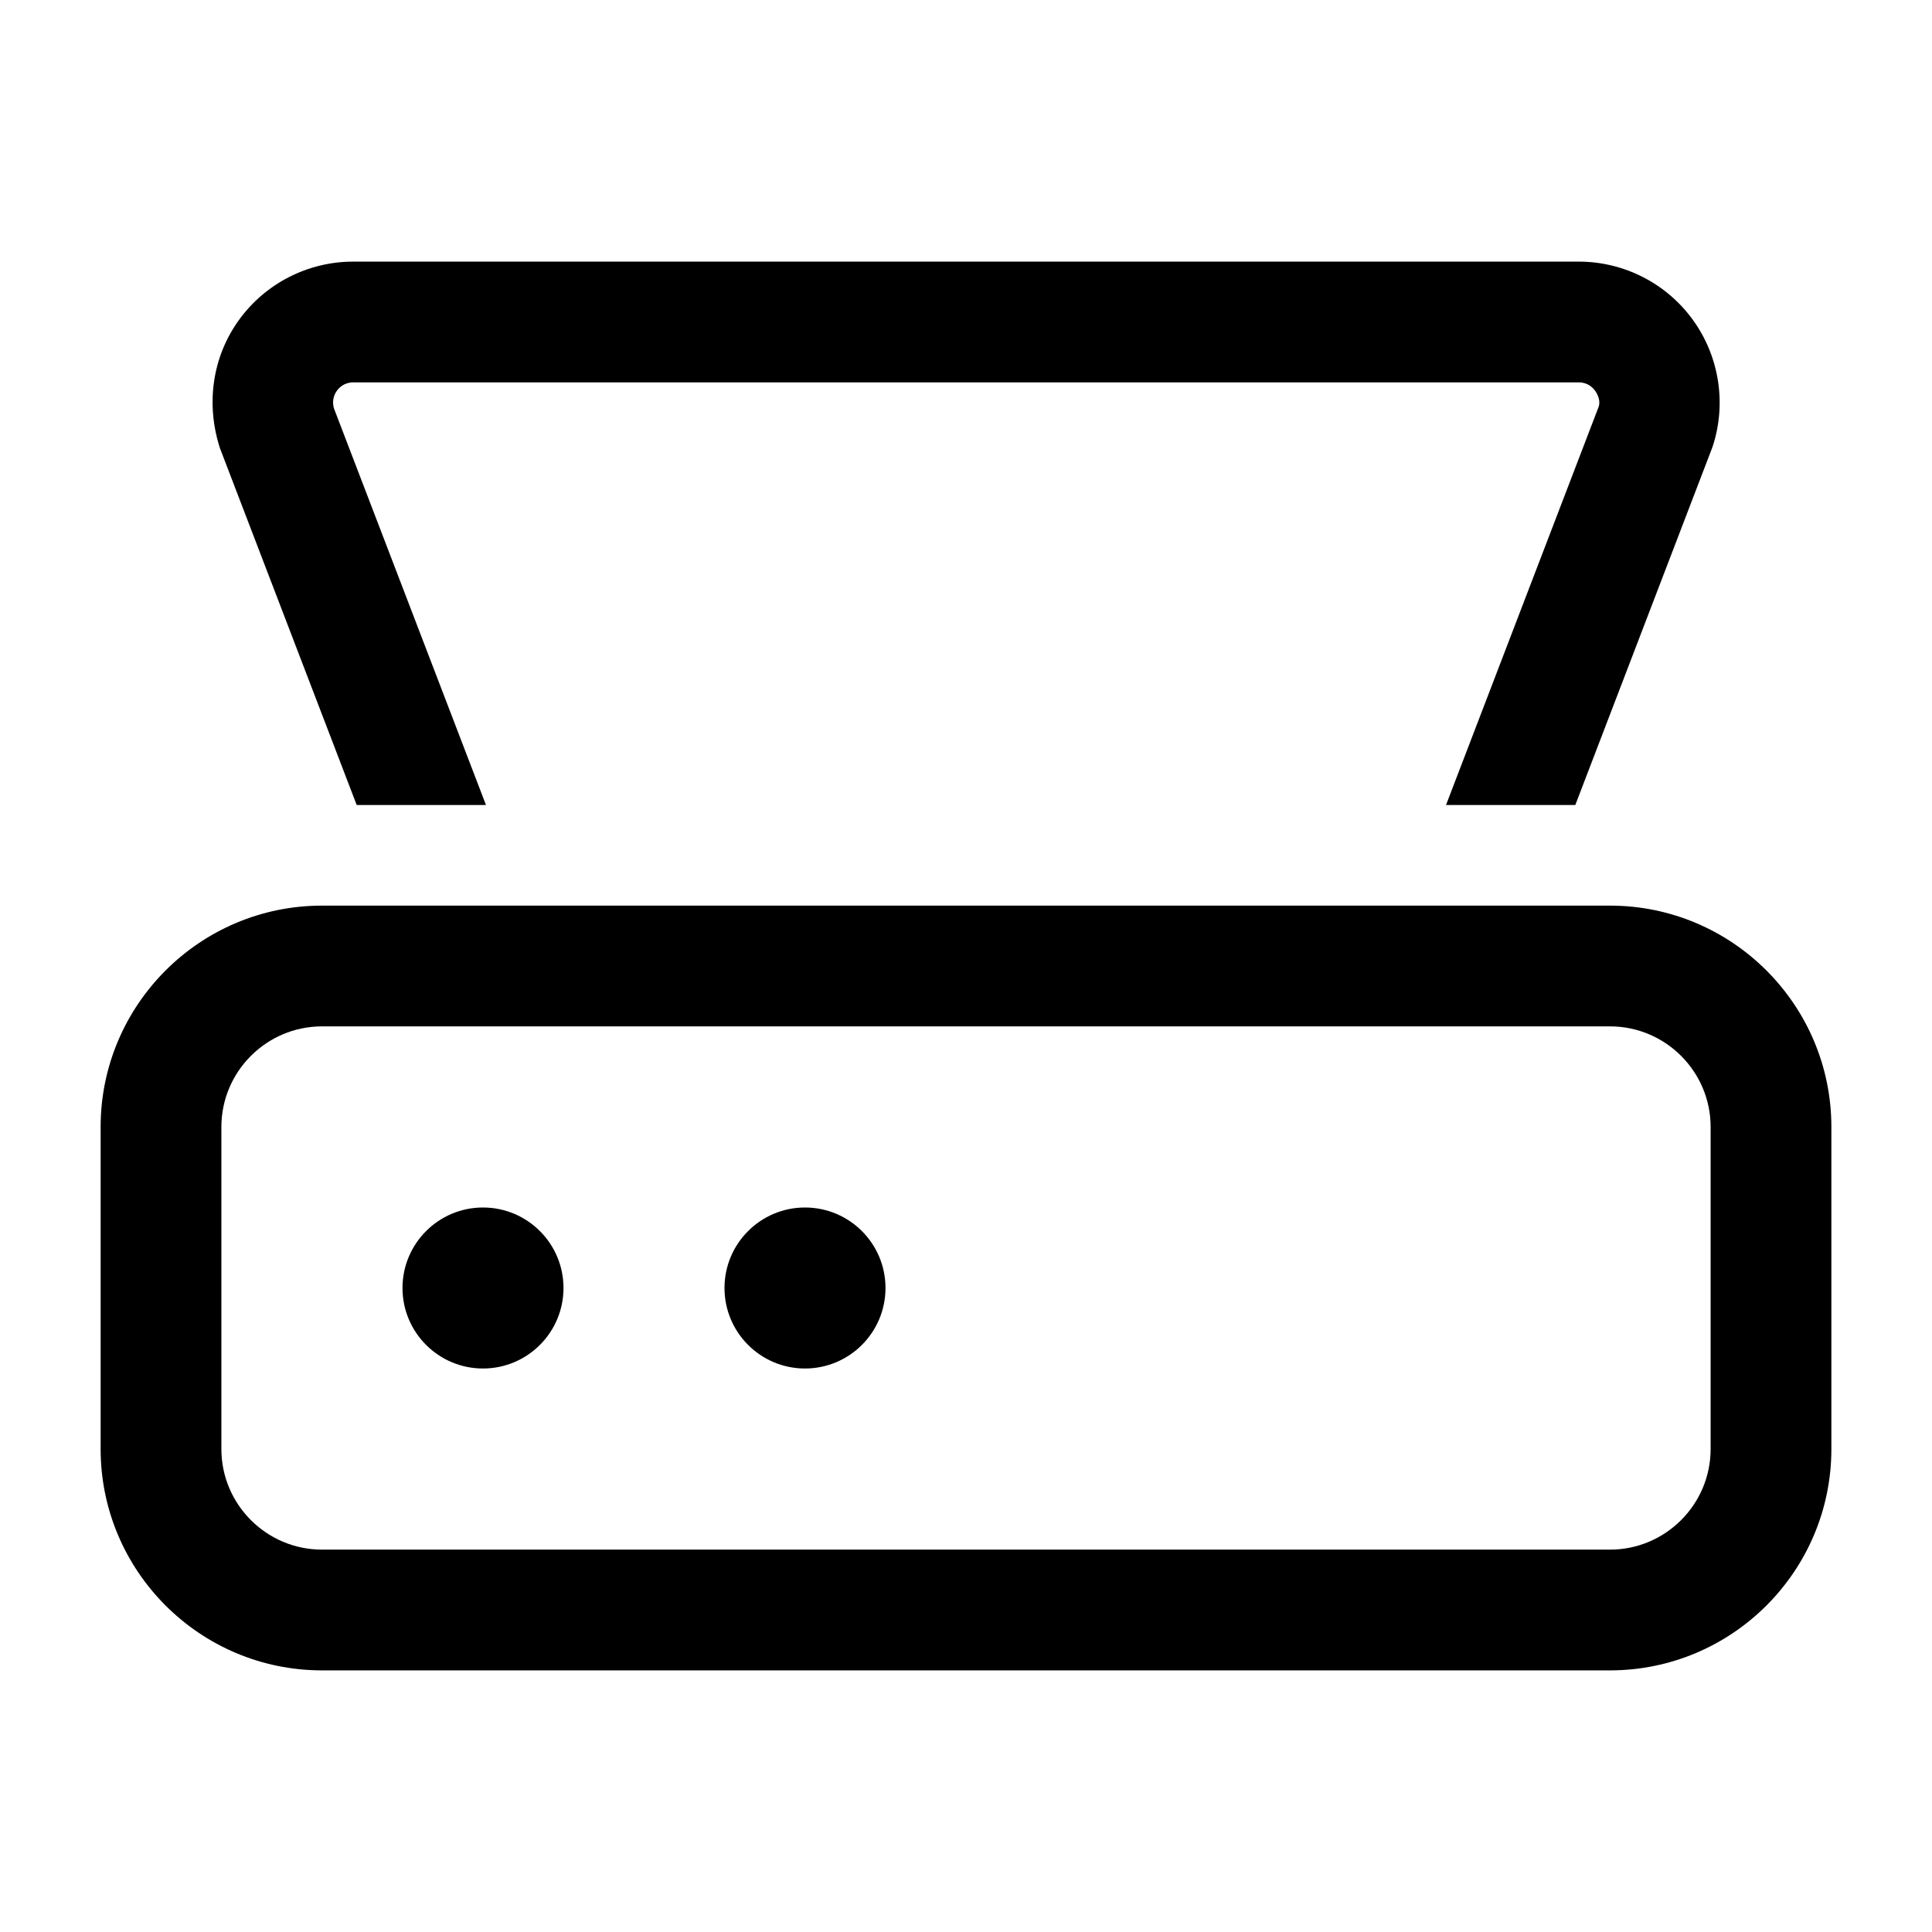 <?xml version="1.0" encoding="UTF-8"?><svg id="a" xmlns="http://www.w3.org/2000/svg" width="24" height="24" viewBox="0 0 24 24"><path d="m20,11.25H4c-1.517,0-2.75,1.233-2.75,2.75v4c0,1.517,1.233,2.75,2.75,2.75h16c1.517,0,2.75-1.233,2.75-2.75v-4c0-1.517-1.233-2.75-2.75-2.75Zm1.25,6.75c0,.689-.561,1.25-1.25,1.25H4c-.689,0-1.25-.561-1.25-1.25v-4c0-.689.561-1.25,1.25-1.25h16c.689,0,1.25.561,1.25,1.25v4Zm-14.25-2c0,.552-.448,1-1,1s-1-.448-1-1c0-.552.448-1,1-1s1,.448,1,1Zm4,0c0,.552-.448,1-1,1s-1-.448-1-1c0-.552.448-1,1-1s1,.448,1,1ZM2.738,5.585c-.188-.564-.099-1.153.229-1.608.328-.456.858-.727,1.42-.727h15.225c.562,0,1.092.271,1.42.727.328.455.418,1.044.241,1.576l-1.704,4.447h-1.606l1.898-4.952c.023-.074-.018-.155-.046-.194-.028-.039-.092-.104-.203-.104H4.388c-.111,0-.175.065-.203.104-.028.039-.069.12-.034.226l1.886,4.92h-1.606l-1.692-4.415Z" stroke-width="0"/></svg>